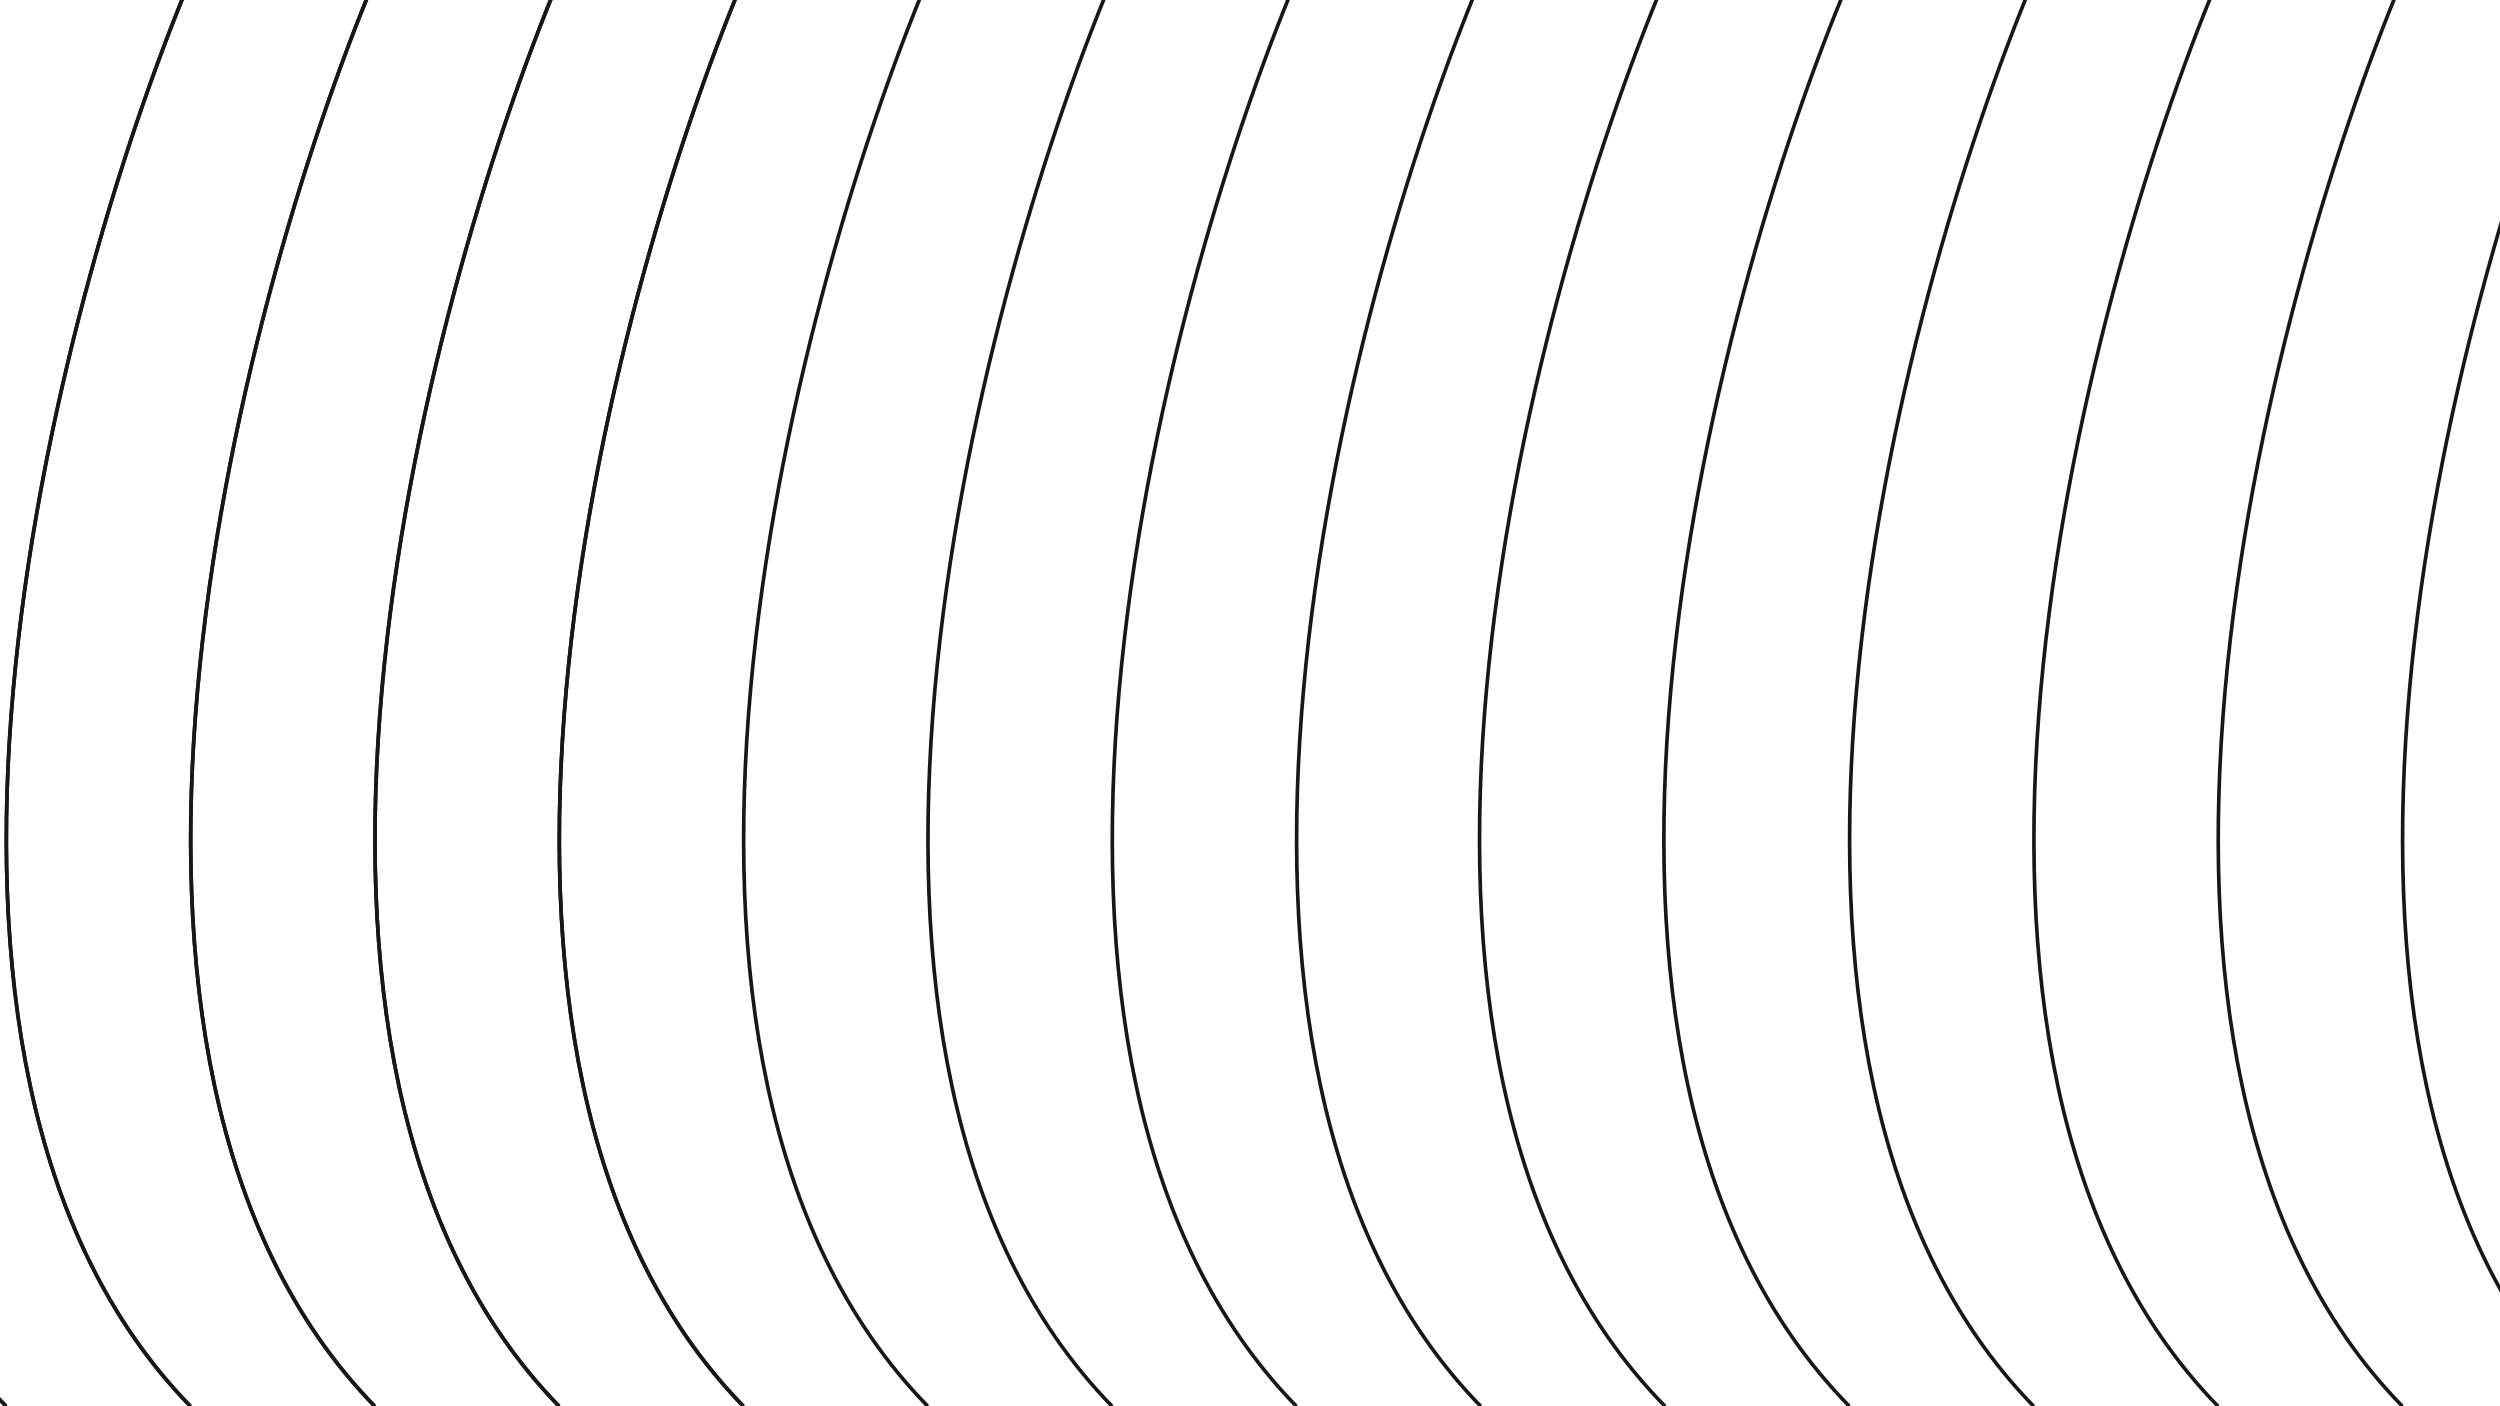 <svg xmlns="http://www.w3.org/2000/svg" width="2048" height="1152" fill="none" xmlns:v="https://vecta.io/nano"><g stroke="#171717" clip-path="url(#A)" stroke-width="3"><use href="#B"/><path d="M156-17c-114 273-273 889 0 1169M307-17c-114 273-273 889 0 1169M458-17c-114 273-273 889 0 1169M609-17c-114 273-273 889 0 1169M760-17c-114 273-273 889 0 1169M911-17c-114 273-273 889 0 1169M1062-17c-114 273-273 889 0 1169M1213-17c-114 273-273 889 0 1169M1364-17c-115 273-275 889 0 1169M1515-17c-115 273-275 889 0 1169M5-17c-114 273-273 889 0 1169"/><path d="M156-17c-114 273-273 889 0 1169M307-17c-114 273-273 889 0 1169M458-17c-114 273-273 889 0 1169M609-17c-114 273-273 889 0 1169M1666-17c-114 273-273 889 0 1169M1817-17c-114 273-273 889 0 1169M1968-17c-114 273-273 889 0 1169M2119-17c-114 273-273 889 0 1169"/></g><defs><clipPath id="A"><path fill="#fff" d="M0 0h2048v1152H0z"/></clipPath><path id="B" d="M5-17c-114 273-273 889 0 1169"/></defs></svg>
